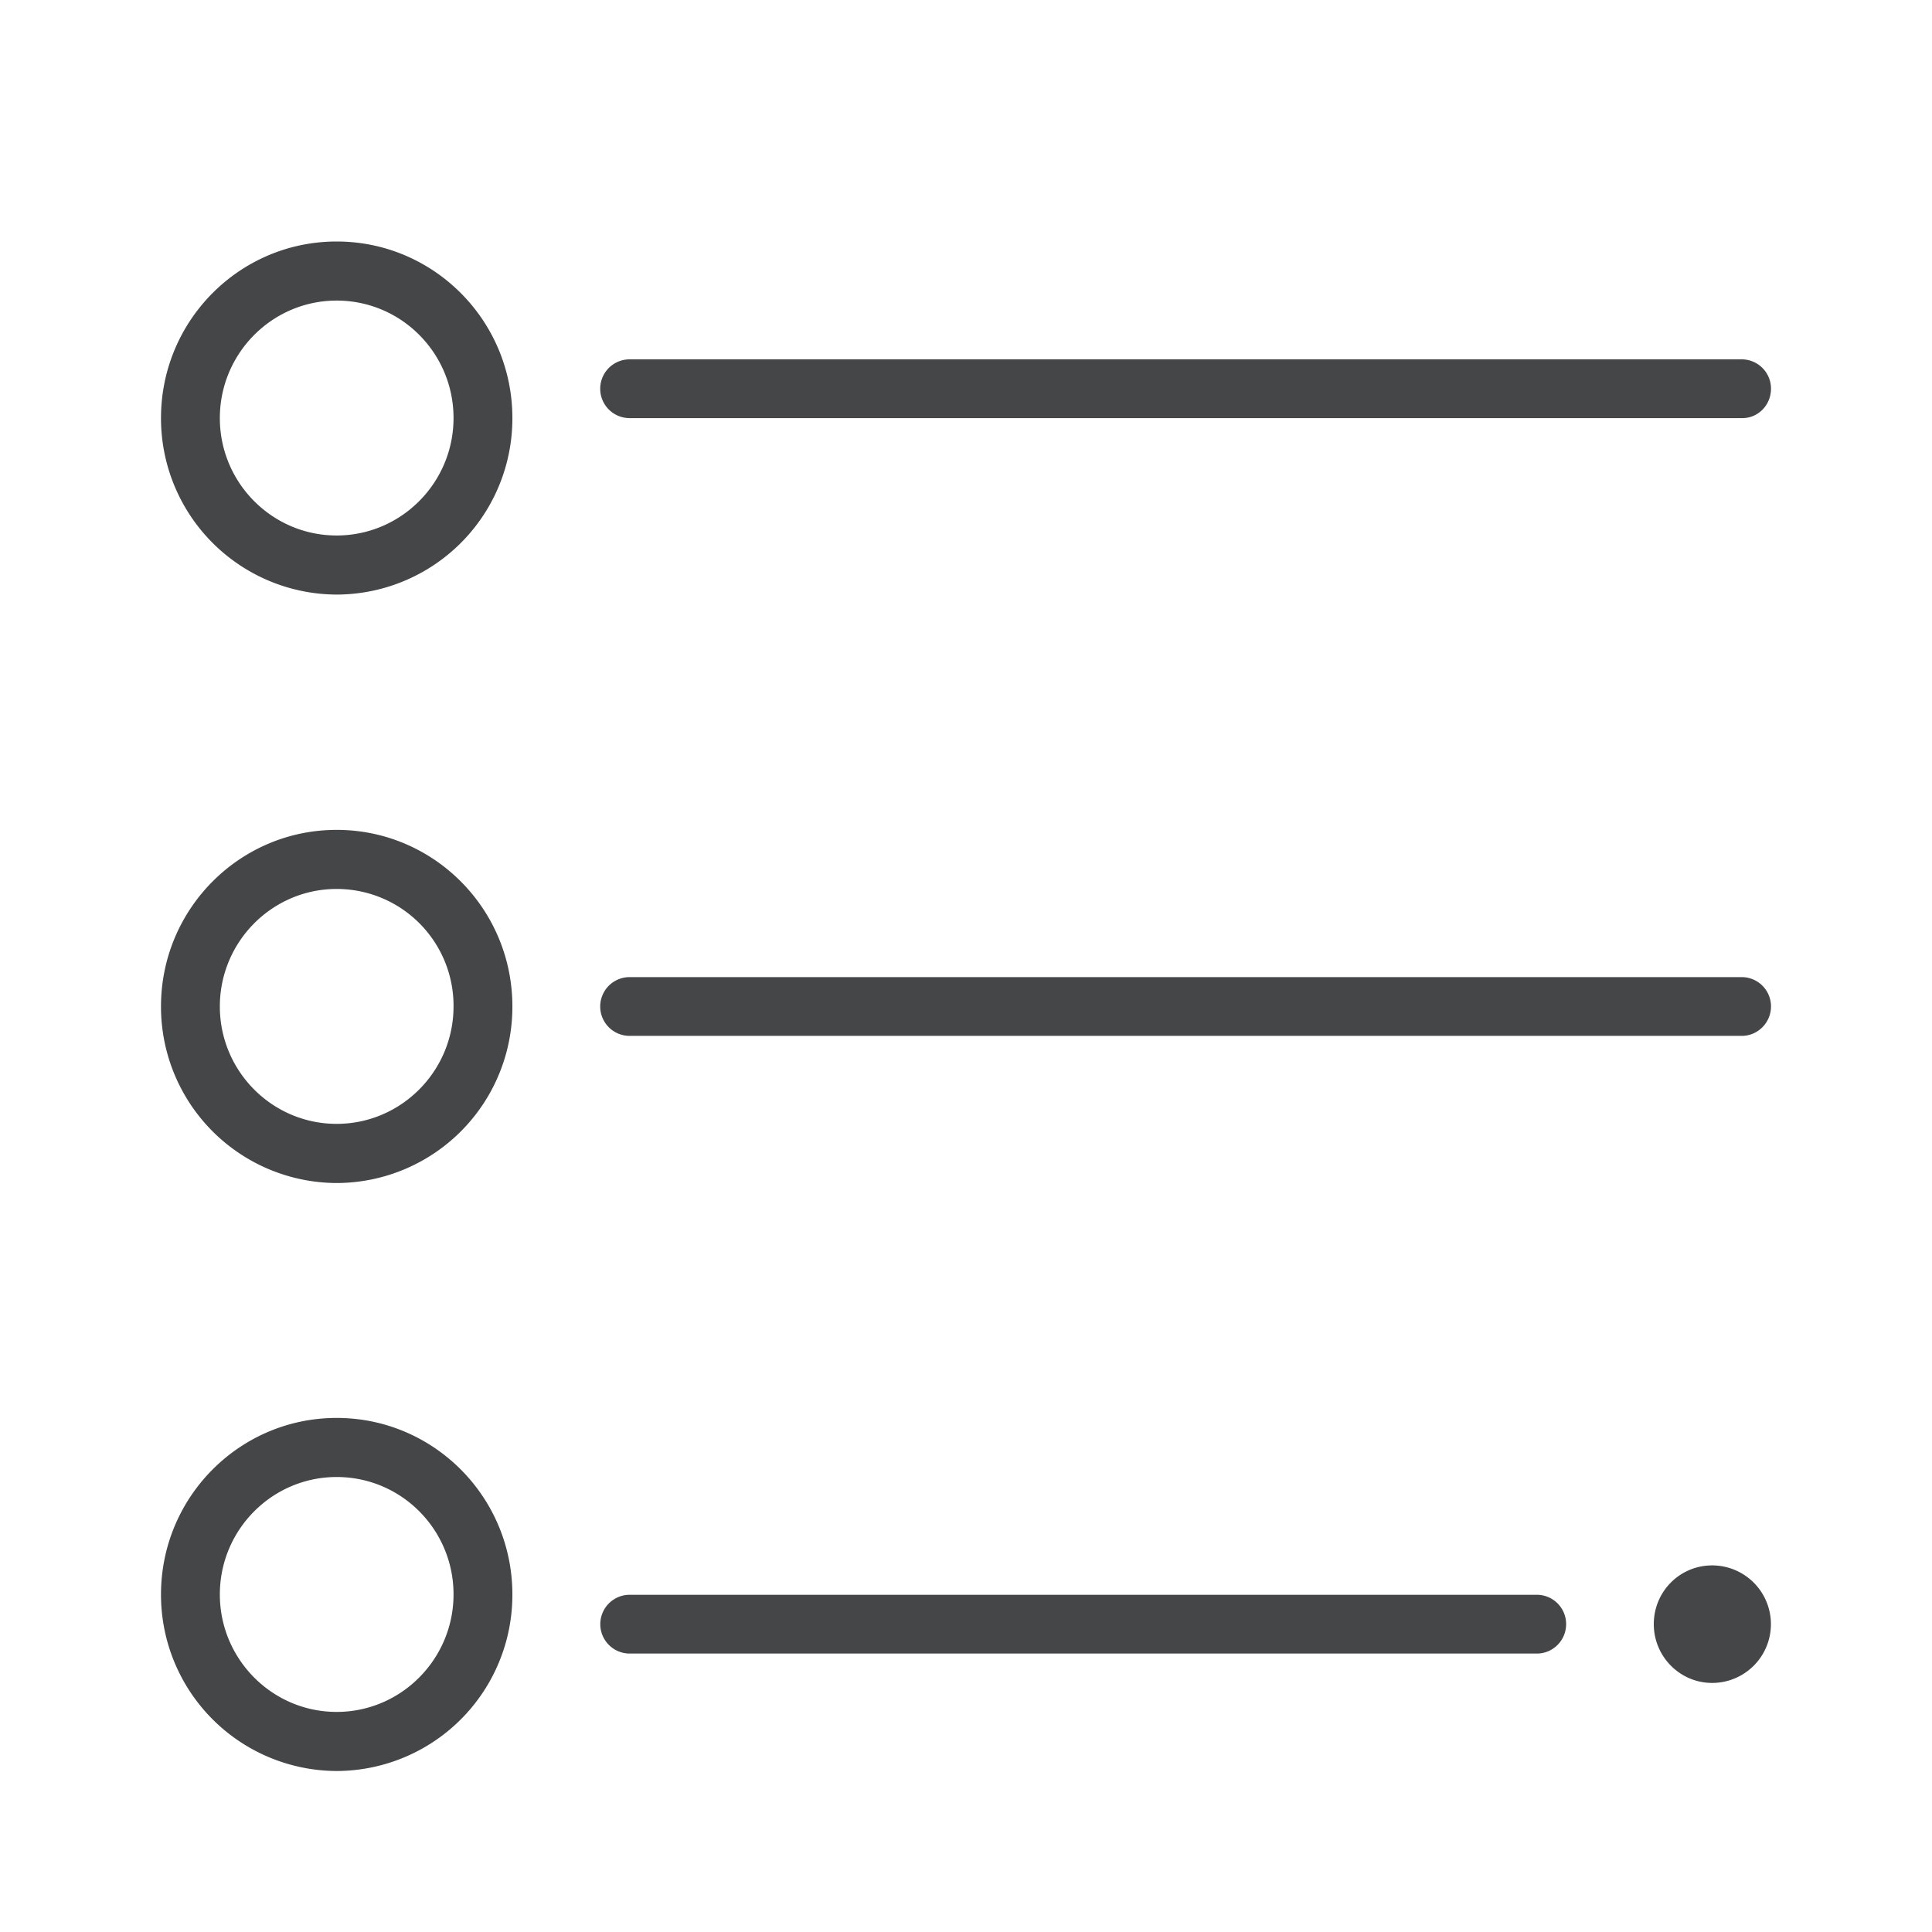 <svg width="24" height="24" xmlns="http://www.w3.org/2000/svg"><path d="M4.182 14.696A2.19 2.19 0 0 1 2 12.502c0-1.21.977-2.193 2.182-2.193 1.206 0 2.183.982 2.183 2.193a2.188 2.188 0 0 1-2.183 2.194Zm0-3.653c-.8 0-1.451.655-1.451 1.46 0 .804.651 1.458 1.451 1.458s1.452-.654 1.452-1.459a1.451 1.451 0 0 0-1.452-1.459Zm0 10.957A2.19 2.19 0 0 1 2 19.807c0-1.211.977-2.193 2.182-2.193 1.206 0 2.183.982 2.183 2.193A2.188 2.188 0 0 1 4.182 22Zm0-3.652c-.8 0-1.451.654-1.451 1.459 0 .804.651 1.459 1.451 1.459s1.452-.655 1.452-1.46c0-.804-.647-1.458-1.452-1.458Zm0-10.962A2.19 2.19 0 0 1 2 5.193C2 3.982 2.977 3 4.182 3c1.206 0 2.183.982 2.183 2.193a2.188 2.188 0 0 1-2.183 2.193Zm0-3.652c-.8 0-1.451.655-1.451 1.46 0 .804.651 1.458 1.451 1.458s1.452-.654 1.452-1.459c0-.804-.647-1.459-1.452-1.459ZM22 4.828a.364.364 0 0 0-.363-.364H7.821a.364.364 0 0 0 0 .73h13.816c.2.004.363-.16.363-.366Zm0 7.674a.364.364 0 0 0-.363-.364H7.821a.364.364 0 0 0 0 .73h13.816c.2 0 .363-.165.363-.366Zm-2.545 7.674a.364.364 0 0 0-.363-.365H7.822a.364.364 0 0 0 0 .73h11.27c.2 0 .363-.164.363-.365Zm1.089 0c0 .402.325.73.725.73a.729.729 0 0 0 0-1.46c-.4 0-.725.323-.725.73" fill="#313235" fill-rule="nonzero" opacity=".9"/></svg>